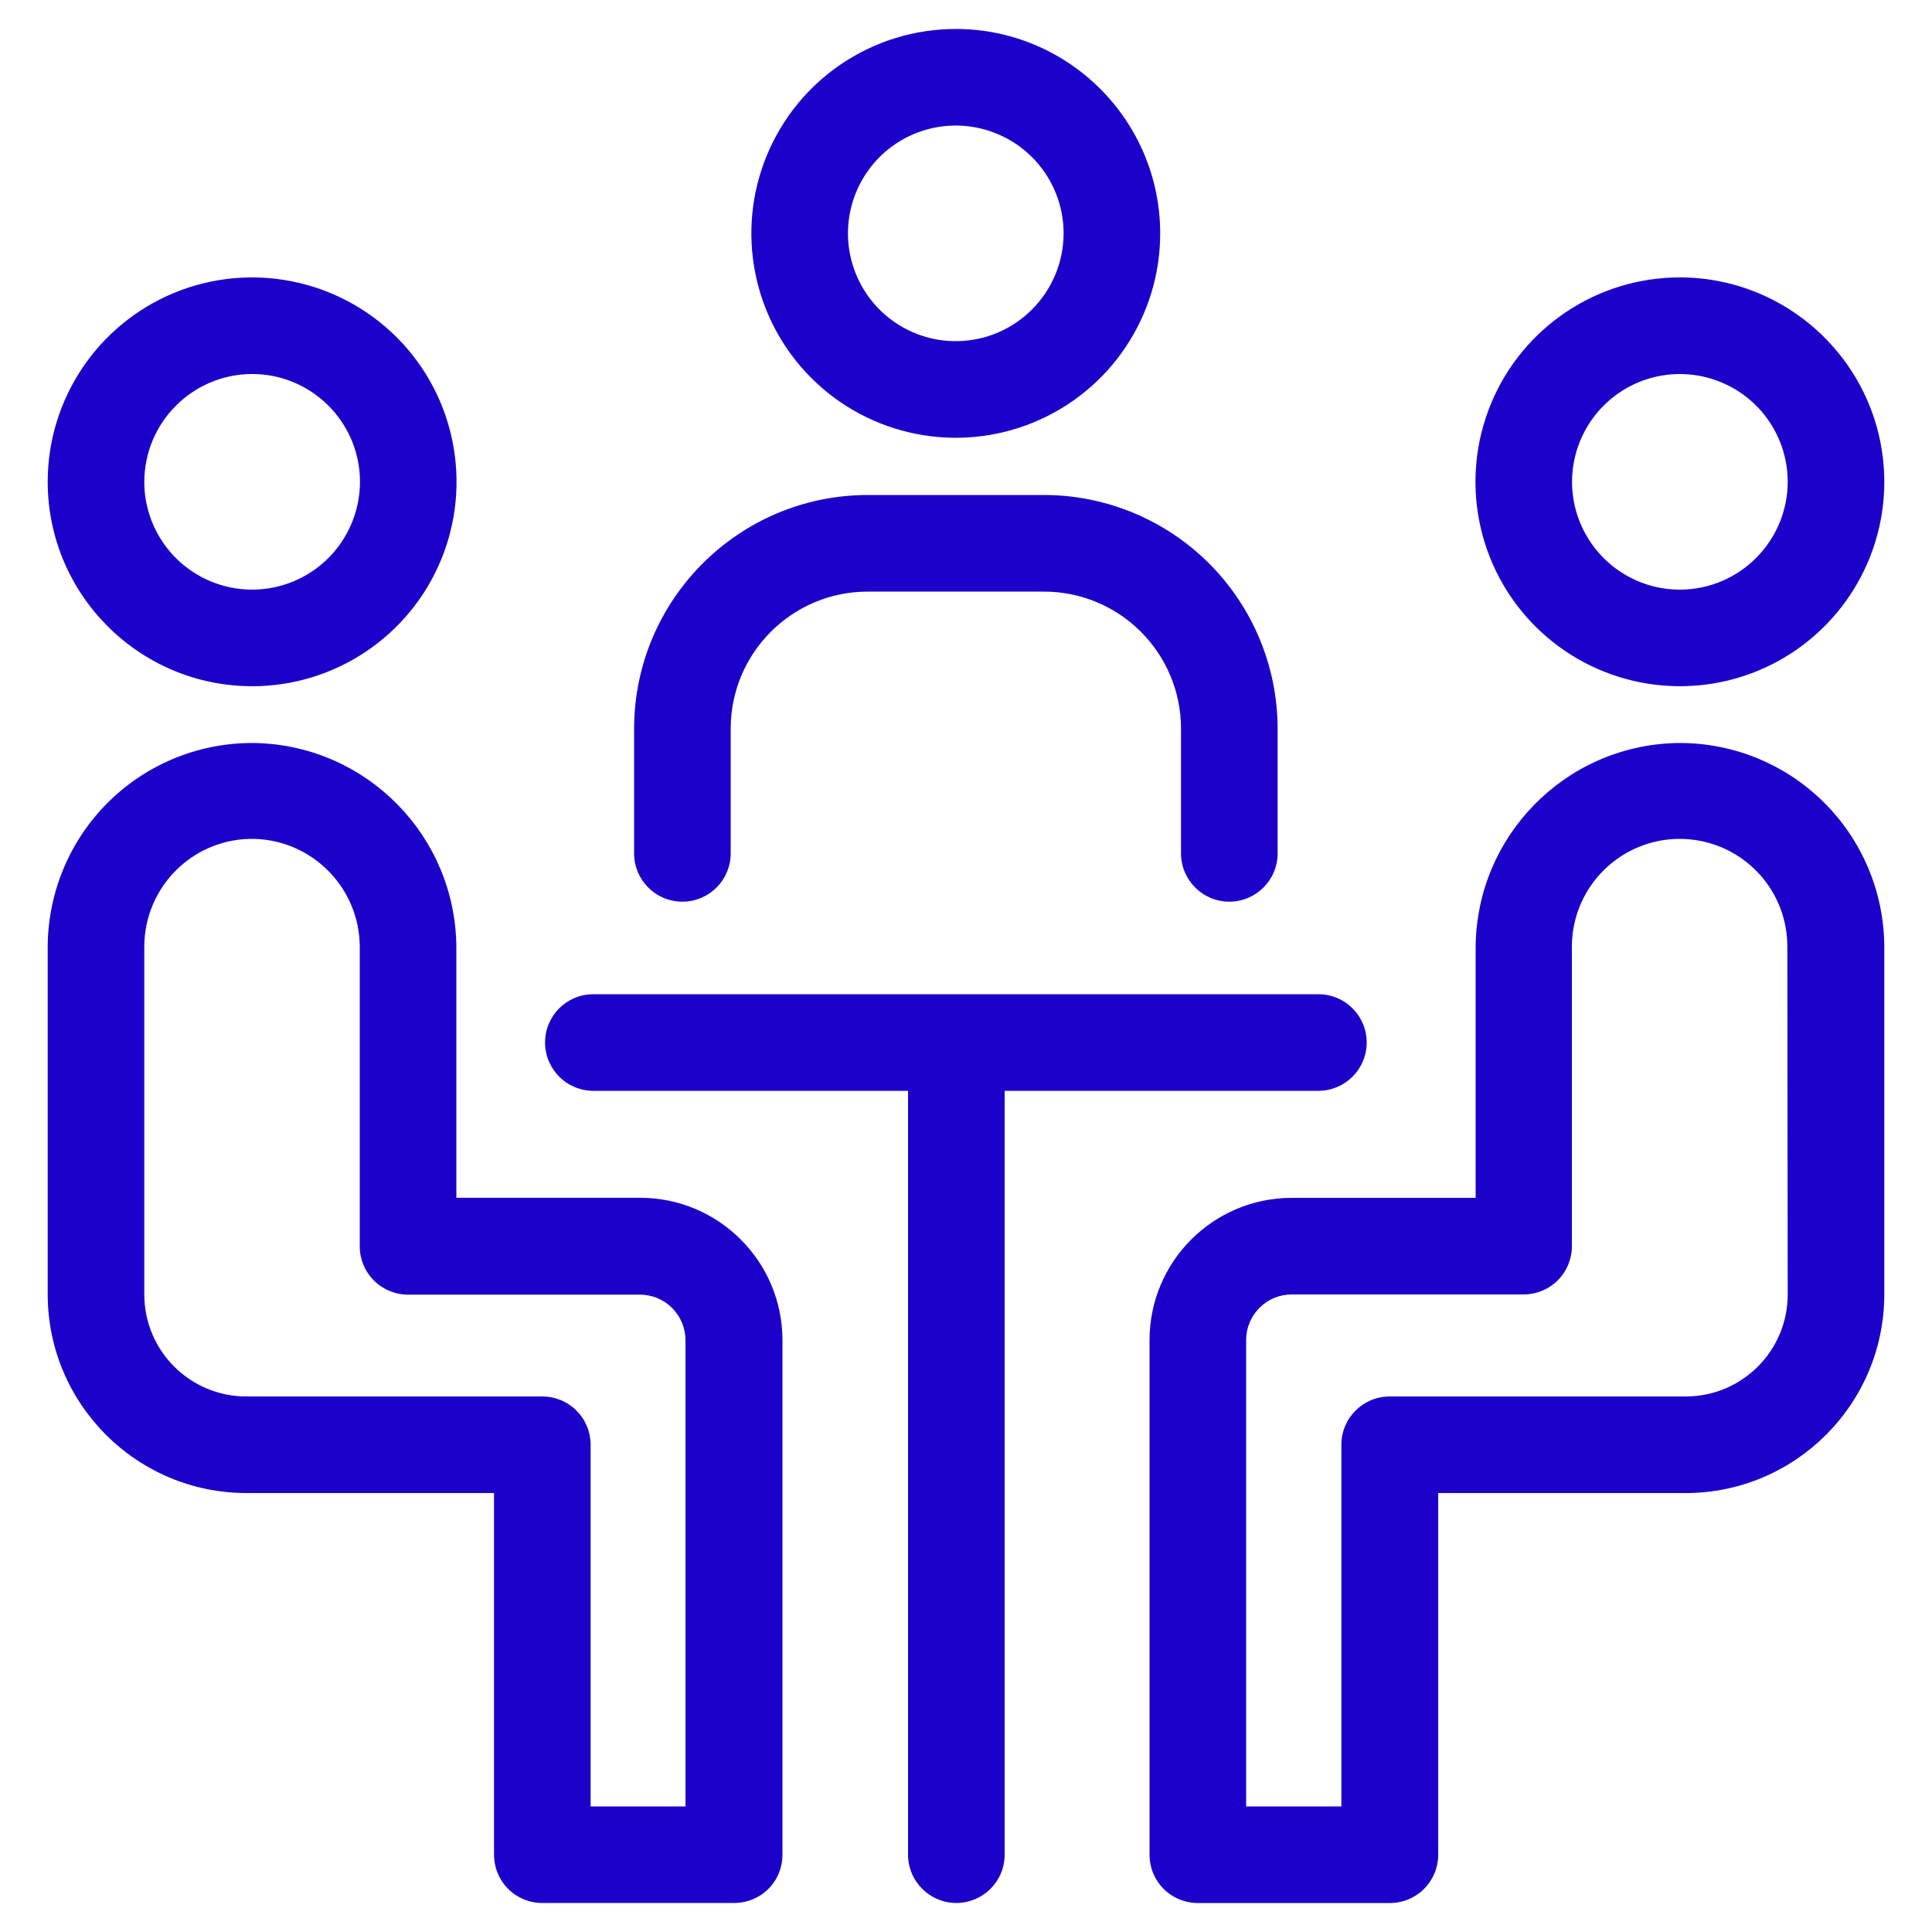<svg width="48" height="48" viewBox="0 0 48 48" fill="none" xmlns="http://www.w3.org/2000/svg">
<path d="M41.621 18.461C38.876 18.54 36.686 20.775 36.662 23.52V29.76H32.093C30.142 29.762 28.562 31.343 28.56 33.292V46.08C28.56 46.399 28.686 46.705 28.911 46.93C29.136 47.154 29.441 47.28 29.76 47.28H34.532C34.849 47.28 35.154 47.155 35.379 46.93C35.604 46.705 35.732 46.399 35.732 46.08V37.095H41.88C44.605 37.091 46.811 34.884 46.815 32.16V23.52C46.809 22.157 46.256 20.852 45.279 19.9C44.303 18.949 42.984 18.43 41.621 18.461L41.621 18.461ZM44.415 32.16C44.415 33.561 43.281 34.695 41.88 34.695H34.526C33.864 34.695 33.326 35.231 33.326 35.895V44.88H30.96V33.298C30.958 32.996 31.078 32.708 31.29 32.494C31.502 32.28 31.791 32.16 32.093 32.16H37.853C38.171 32.16 38.477 32.034 38.702 31.809C38.927 31.584 39.053 31.279 39.053 30.96V23.52C39.053 22.444 39.698 21.473 40.69 21.053C41.681 20.634 42.827 20.85 43.598 21.6C44.117 22.105 44.408 22.796 44.406 23.52L44.415 32.16ZM41.736 6.892C39.682 6.892 37.83 8.13 37.044 10.027C36.259 11.925 36.692 14.109 38.145 15.562C39.598 17.013 41.782 17.448 43.68 16.663C45.577 15.877 46.815 14.025 46.815 11.972C46.811 9.167 44.539 6.896 41.736 6.892L41.736 6.892ZM41.736 14.649C40.652 14.649 39.677 13.997 39.261 12.995C38.846 11.996 39.077 10.843 39.842 10.078C40.609 9.311 41.76 9.082 42.761 9.497C43.763 9.911 44.415 10.888 44.415 11.972C44.411 13.449 43.215 14.647 41.736 14.649V14.649ZM23.745 0.72C21.692 0.72 19.84 1.957 19.054 3.855C18.268 5.752 18.703 7.936 20.155 9.389C21.608 10.841 23.792 11.276 25.689 10.49C27.587 9.704 28.825 7.852 28.825 5.797C28.821 2.994 26.55 0.721 23.745 0.719L23.745 0.72ZM23.745 8.476C22.663 8.476 21.686 7.824 21.272 6.823C20.856 5.821 21.087 4.67 21.852 3.903C22.618 3.138 23.77 2.909 24.771 3.324C25.772 3.738 26.425 4.715 26.425 5.797C26.421 7.276 25.225 8.474 23.745 8.476ZM12.274 37.094V46.08C12.274 46.398 12.4 46.704 12.625 46.929C12.85 47.154 13.155 47.279 13.474 47.279H18.24C18.559 47.279 18.865 47.154 19.09 46.929C19.315 46.704 19.44 46.398 19.44 46.08V33.298C19.44 31.346 17.86 29.761 15.908 29.759H11.338V23.52C11.314 20.774 9.124 18.54 6.379 18.461C5.016 18.429 3.698 18.948 2.721 19.899C1.744 20.851 1.191 22.156 1.185 23.52V32.16C1.189 34.884 3.396 37.091 6.12 37.094H12.274ZM3.585 32.16V23.52C3.585 22.799 3.876 22.11 4.391 21.605C4.905 21.101 5.601 20.825 6.323 20.842C7.774 20.883 8.931 22.068 8.938 23.52V30.965C8.938 31.282 9.064 31.588 9.289 31.813C9.514 32.038 9.82 32.165 10.138 32.165H15.898C16.198 32.165 16.487 32.283 16.699 32.497C16.911 32.709 17.031 32.996 17.031 33.298V44.88H14.674V35.895C14.674 35.576 14.546 35.27 14.321 35.045C14.096 34.82 13.793 34.695 13.474 34.695H6.12C4.72 34.695 3.585 33.56 3.585 32.16L3.585 32.16ZM6.263 17.049H6.265C8.318 17.049 10.17 15.812 10.956 13.914C11.741 12.017 11.308 9.832 9.855 8.379C8.402 6.928 6.218 6.493 4.32 7.279C2.423 8.066 1.185 9.917 1.185 11.972C1.189 14.775 3.462 17.047 6.265 17.049L6.263 17.049ZM6.263 9.292H6.265C7.348 9.292 8.323 9.945 8.74 10.946C9.154 11.947 8.923 13.099 8.158 13.865C7.391 14.63 6.24 14.859 5.239 14.445C4.238 14.03 3.585 13.054 3.585 11.972C3.589 10.492 4.785 9.296 6.265 9.292H6.263ZM29.342 21.202V18.101C29.342 17.195 28.98 16.327 28.337 15.688C27.696 15.05 26.826 14.694 25.92 14.698H21.557C19.678 14.7 18.156 16.222 18.154 18.101V21.202C18.154 21.864 17.616 22.402 16.954 22.402C16.29 22.402 15.754 21.864 15.754 21.202V18.101C15.76 14.898 18.355 12.303 21.557 12.298H25.92C27.462 12.294 28.941 12.905 30.034 13.993C31.125 15.082 31.74 16.559 31.742 18.101V21.202C31.742 21.864 31.206 22.402 30.542 22.402C29.88 22.402 29.342 21.864 29.342 21.202L29.342 21.202ZM32.755 27.101H24.96V46.08C24.96 46.741 24.422 47.279 23.76 47.279C23.099 47.279 22.56 46.741 22.56 46.08V27.101H14.742C14.078 27.101 13.542 26.563 13.542 25.901C13.542 25.237 14.078 24.701 14.742 24.701H32.755C33.418 24.701 33.955 25.237 33.955 25.901C33.955 26.563 33.418 27.101 32.755 27.101Z" fill="#1C01CB"/>
</svg>
